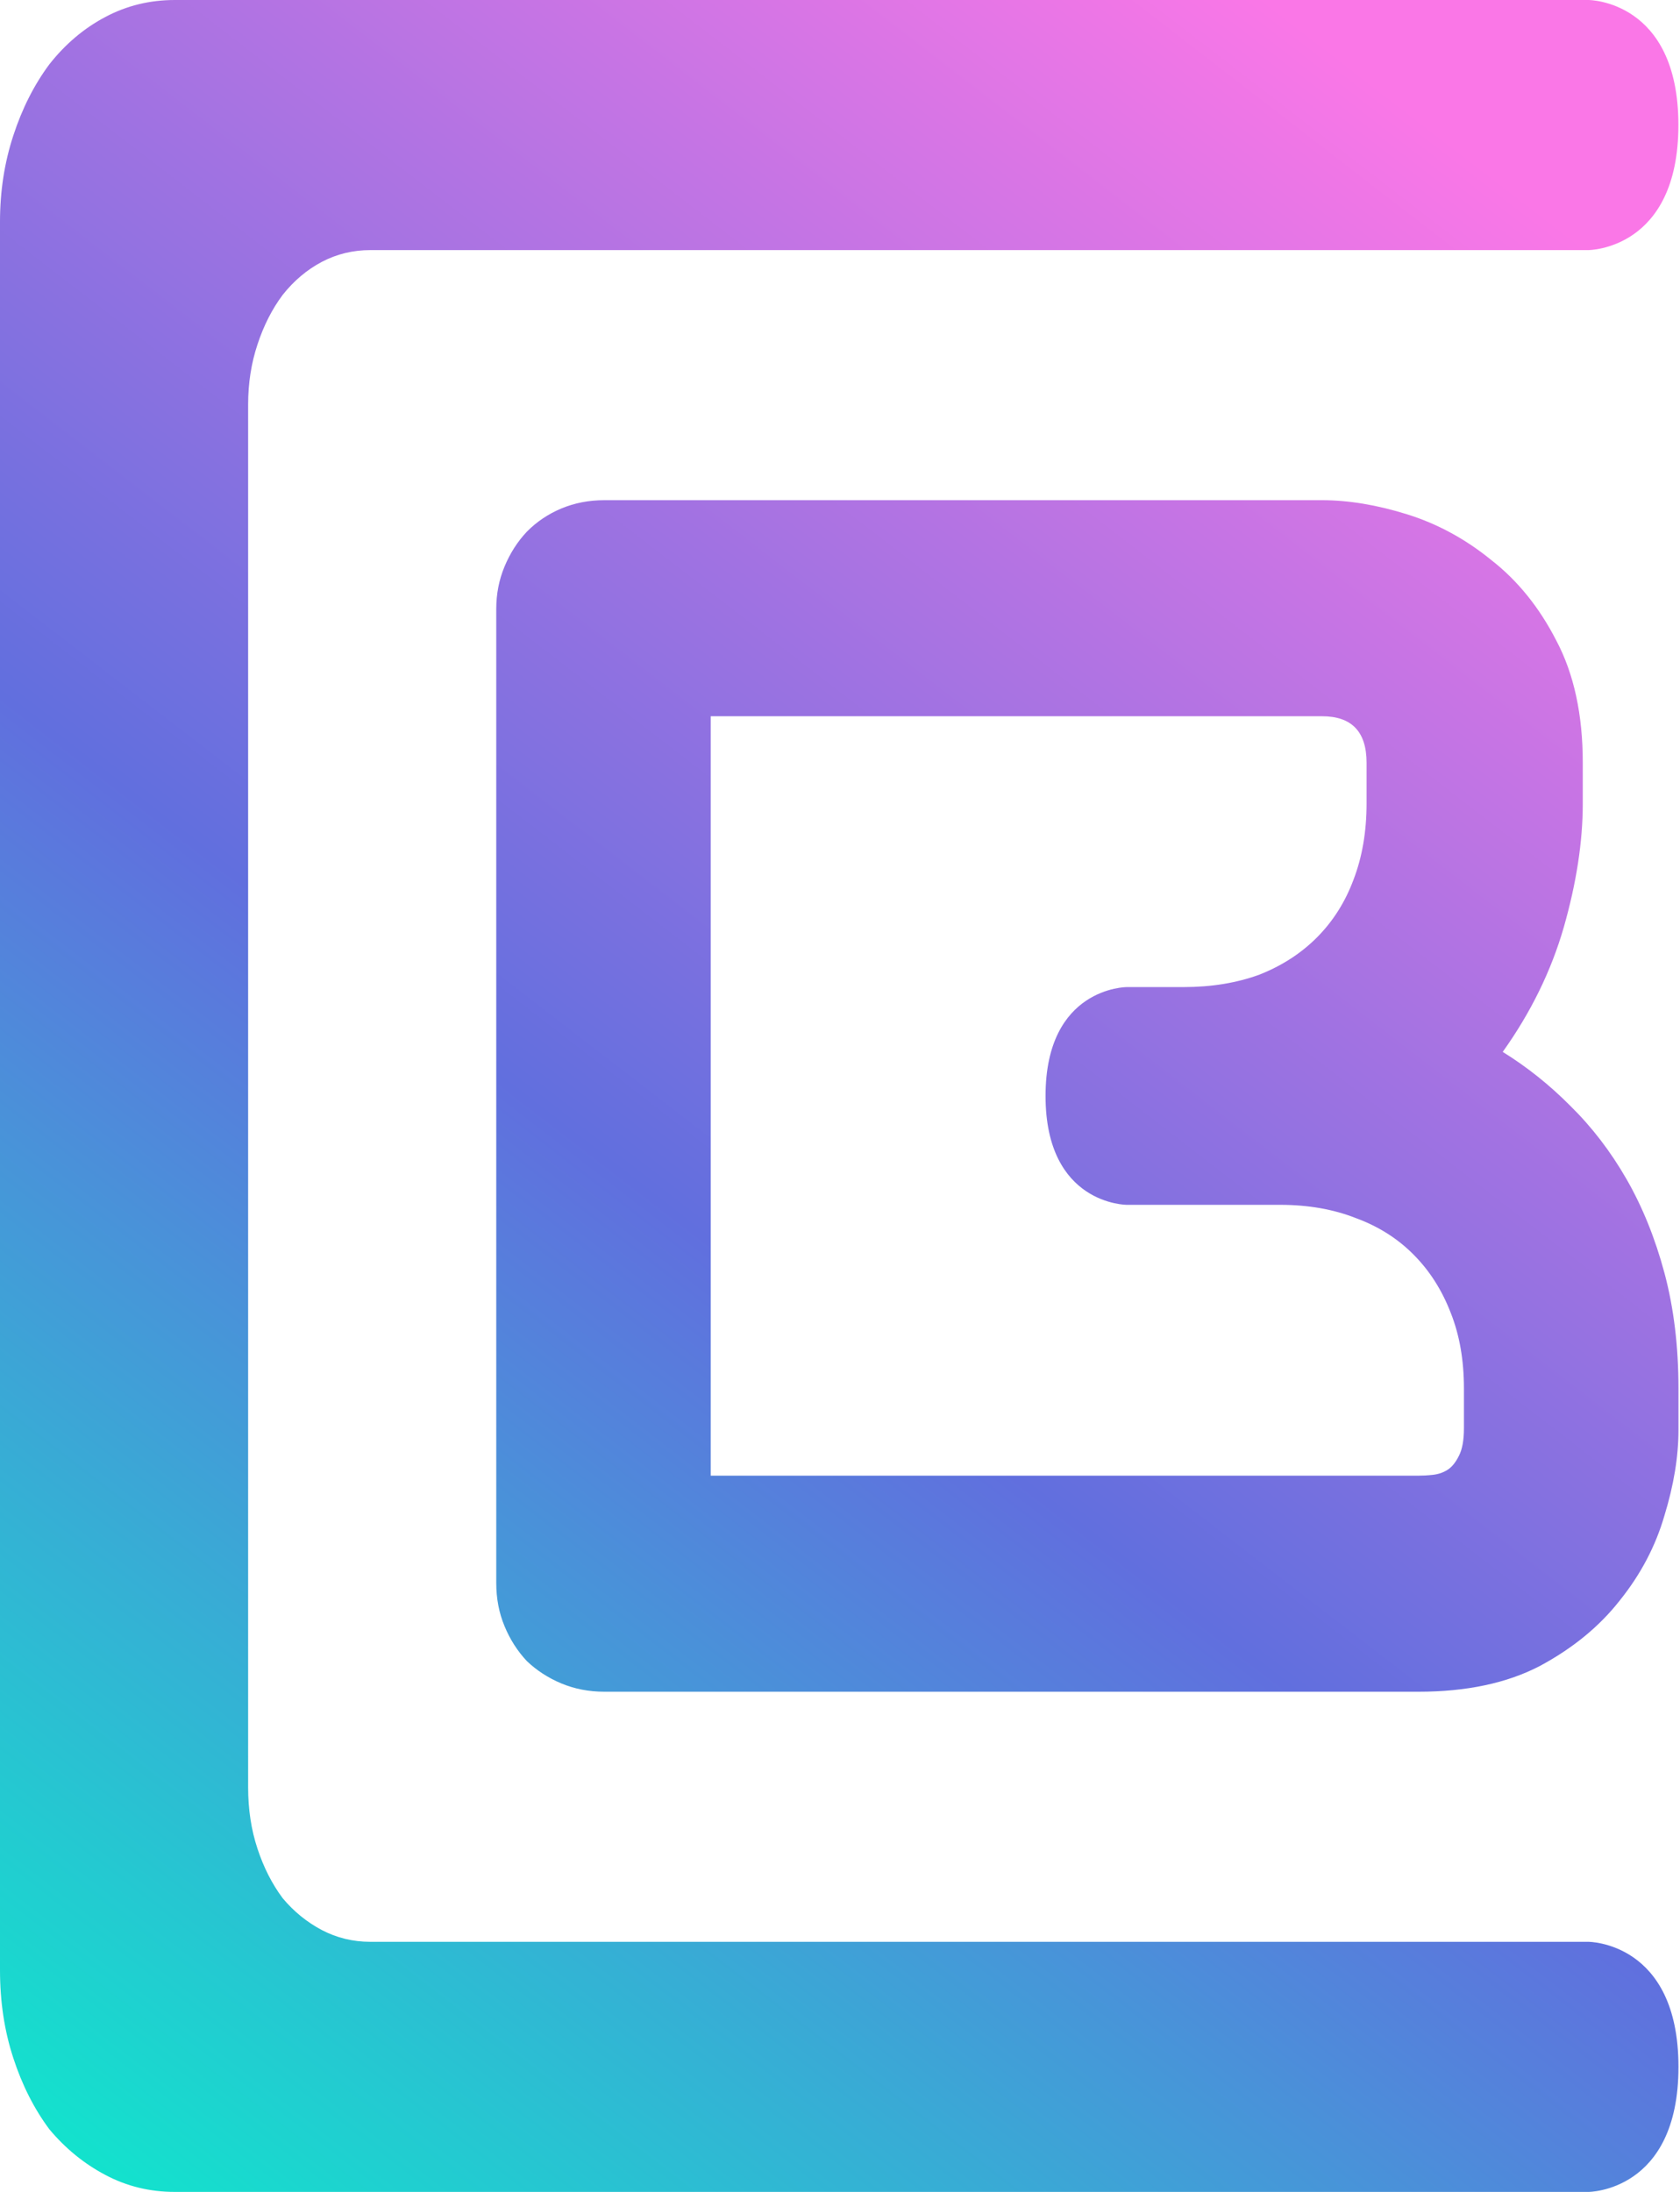 <svg width="23" height="30" viewBox="0 0 23 30" fill="none" xmlns="http://www.w3.org/2000/svg">
<path d="M22.979 19.572C22.979 19.936 22.915 20.326 22.787 20.743C22.666 21.16 22.463 21.547 22.177 21.903C21.898 22.26 21.533 22.559 21.081 22.802C20.63 23.037 20.076 23.154 19.421 23.154H8.273C8.062 23.154 7.867 23.116 7.686 23.041C7.505 22.965 7.347 22.863 7.212 22.734C7.084 22.597 6.982 22.438 6.907 22.256C6.831 22.074 6.794 21.877 6.794 21.665V8.335C6.794 8.131 6.831 7.937 6.907 7.755C6.982 7.574 7.084 7.414 7.212 7.278C7.347 7.141 7.505 7.035 7.686 6.959C7.867 6.884 8.062 6.846 8.273 6.846H18.099C18.461 6.846 18.849 6.91 19.263 7.039C19.677 7.168 20.061 7.376 20.415 7.664C20.776 7.945 21.074 8.313 21.307 8.768C21.548 9.223 21.669 9.78 21.669 10.44V10.997C21.669 11.52 21.582 12.085 21.409 12.691C21.236 13.29 20.957 13.859 20.573 14.397C20.904 14.602 21.213 14.848 21.499 15.136C21.793 15.425 22.049 15.758 22.267 16.137C22.485 16.516 22.659 16.945 22.787 17.422C22.915 17.9 22.979 18.427 22.979 19.003V19.572ZM20.042 19.003C20.042 18.617 19.982 18.272 19.861 17.968C19.741 17.657 19.572 17.392 19.353 17.172C19.135 16.952 18.871 16.785 18.563 16.672C18.254 16.55 17.907 16.49 17.523 16.49H15.425C15.425 16.49 14.314 16.49 14.314 15C14.314 13.51 15.425 13.51 15.425 13.51H16.202C16.586 13.51 16.932 13.453 17.241 13.34C17.55 13.218 17.813 13.048 18.032 12.828C18.25 12.608 18.416 12.346 18.529 12.043C18.649 11.732 18.709 11.383 18.709 10.997V10.44C18.709 10.015 18.506 9.803 18.099 9.803H9.73V20.197H19.421C19.474 20.197 19.538 20.194 19.613 20.186C19.688 20.178 19.756 20.156 19.816 20.118C19.877 20.08 19.929 20.015 19.974 19.924C20.02 19.834 20.042 19.708 20.042 19.549V19.003Z" fill="url(#paint0_linear_319_30)"/>
<path d="M2.393 30C2.052 30 1.735 29.923 1.443 29.768C1.151 29.614 0.895 29.405 0.676 29.143C0.469 28.865 0.304 28.541 0.183 28.17C0.061 27.799 0 27.398 0 26.965V3.035C0 2.618 0.061 2.224 0.183 1.853C0.304 1.483 0.469 1.158 0.676 0.88C0.895 0.602 1.151 0.386 1.443 0.232C1.735 0.077 2.052 0 2.393 0H21.747C21.747 0 22.978 0 22.978 1.711C22.978 3.423 21.745 3.423 21.745 3.423H5.07C4.832 3.423 4.611 3.477 4.406 3.584C4.202 3.692 4.023 3.843 3.87 4.036C3.725 4.23 3.61 4.456 3.525 4.715C3.439 4.973 3.397 5.247 3.397 5.538V24.462C3.397 24.763 3.439 25.043 3.525 25.302C3.61 25.56 3.725 25.786 3.87 25.98C4.023 26.163 4.202 26.308 4.406 26.416C4.611 26.523 4.832 26.577 5.07 26.577H21.747C21.747 26.577 22.979 26.577 22.979 28.289C22.979 30 21.747 30 21.747 30H2.393Z" fill="url(#paint1_linear_319_30)"/>
<defs>
<linearGradient id="paint0_linear_319_30" x1="17.348" y1="-9.27483e-09" x2="-4.778" y2="28.693" gradientUnits="userSpaceOnUse">
<stop stop-color="#FA77E7"/>
<stop offset="0.5" stop-color="#616FDE"/>
<stop offset="1" stop-color="#04F8CA"/>
</linearGradient>
<linearGradient id="paint1_linear_319_30" x1="17.348" y1="-9.27483e-09" x2="-4.778" y2="28.693" gradientUnits="userSpaceOnUse">
<stop stop-color="#FA77E7"/>
<stop offset="0.5" stop-color="#616FDE"/>
<stop offset="1" stop-color="#04F8CA"/>
</linearGradient>
</defs>
</svg>
